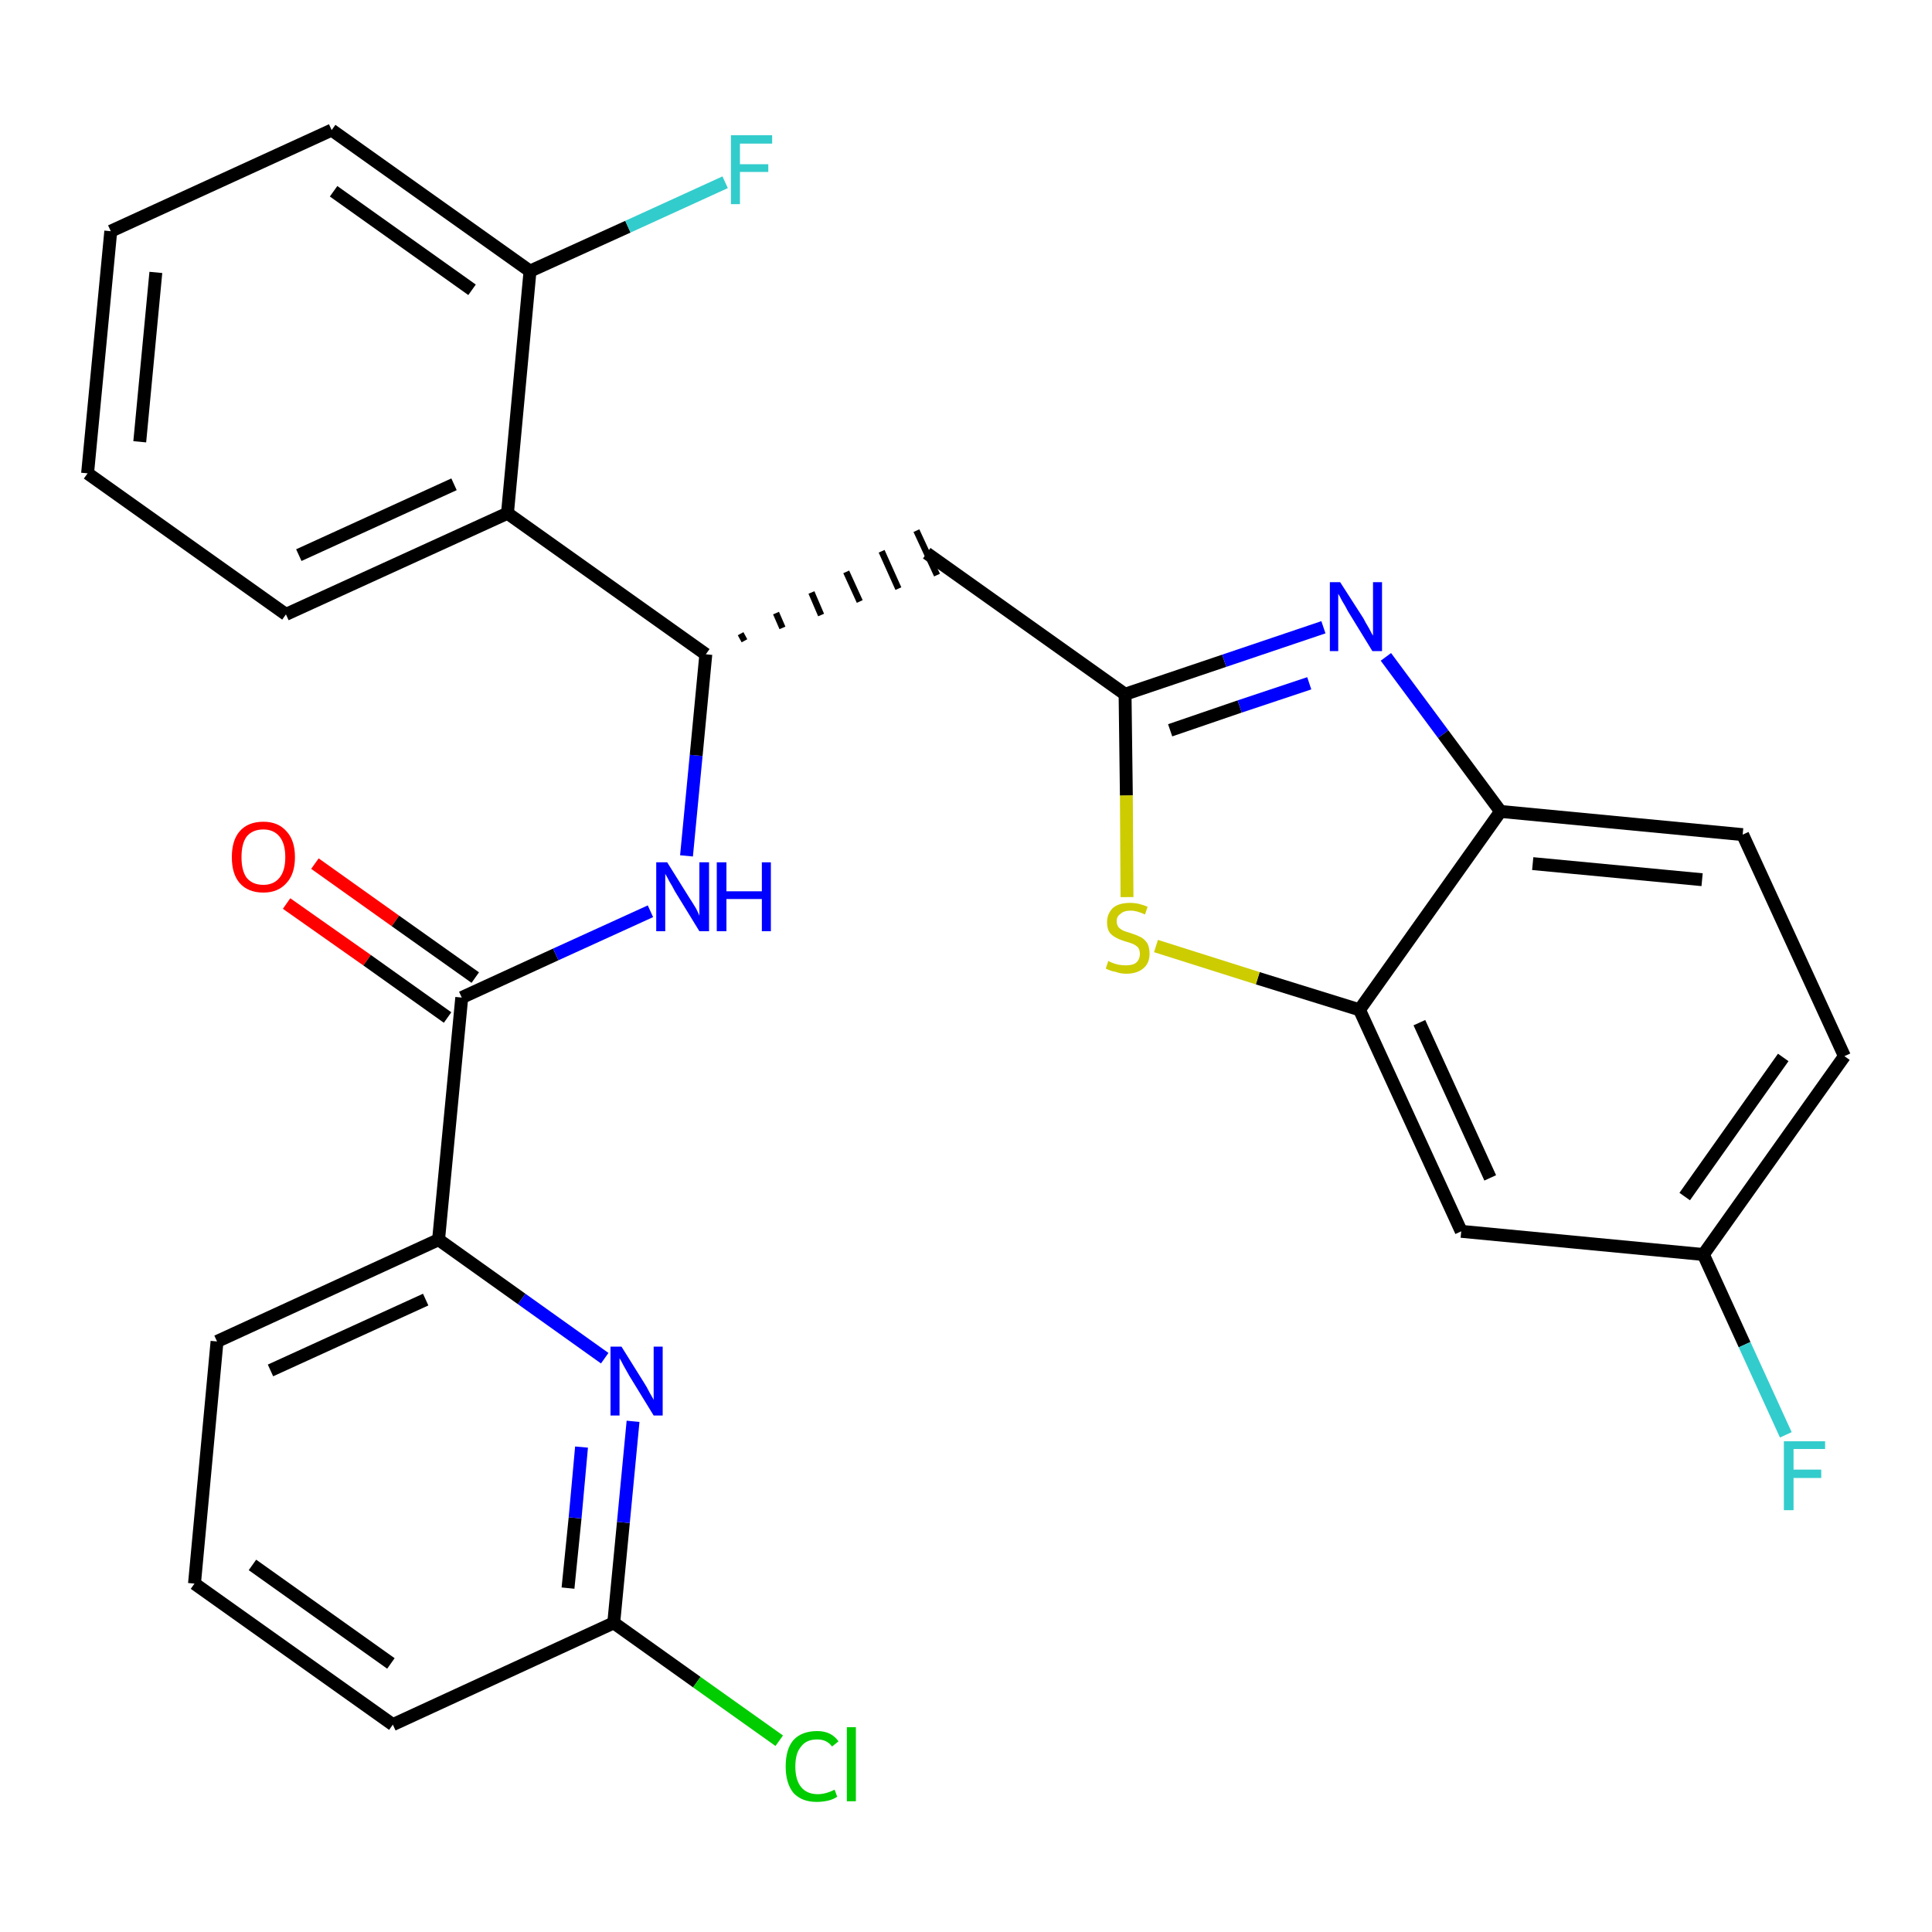 <?xml version='1.0' encoding='iso-8859-1'?>
<svg version='1.1' baseProfile='full'
              xmlns='http://www.w3.org/2000/svg'
                      xmlns:rdkit='http://www.rdkit.org/xml'
                      xmlns:xlink='http://www.w3.org/1999/xlink'
                  xml:space='preserve'
width='300px' height='300px' viewBox='0 0 300 300'>
<!-- END OF HEADER -->
<path class='bond-0 atom-0 atom-1' d='M 44.5,140.3 L 57.0,149.1' style='fill:none;fill-rule:evenodd;stroke:#FF0000;stroke-width:2.0px;stroke-linecap:butt;stroke-linejoin:miter;stroke-opacity:1' />
<path class='bond-0 atom-0 atom-1' d='M 57.0,149.1 L 69.5,158.0' style='fill:none;fill-rule:evenodd;stroke:#000000;stroke-width:2.0px;stroke-linecap:butt;stroke-linejoin:miter;stroke-opacity:1' />
<path class='bond-0 atom-0 atom-1' d='M 48.9,134.1 L 61.4,143.0' style='fill:none;fill-rule:evenodd;stroke:#FF0000;stroke-width:2.0px;stroke-linecap:butt;stroke-linejoin:miter;stroke-opacity:1' />
<path class='bond-0 atom-0 atom-1' d='M 61.4,143.0 L 73.8,151.8' style='fill:none;fill-rule:evenodd;stroke:#000000;stroke-width:2.0px;stroke-linecap:butt;stroke-linejoin:miter;stroke-opacity:1' />
<path class='bond-1 atom-1 atom-2' d='M 71.7,154.9 L 86.3,148.2' style='fill:none;fill-rule:evenodd;stroke:#000000;stroke-width:2.0px;stroke-linecap:butt;stroke-linejoin:miter;stroke-opacity:1' />
<path class='bond-1 atom-1 atom-2' d='M 86.3,148.2 L 101.0,141.5' style='fill:none;fill-rule:evenodd;stroke:#0000FF;stroke-width:2.0px;stroke-linecap:butt;stroke-linejoin:miter;stroke-opacity:1' />
<path class='bond-21 atom-1 atom-22' d='M 71.7,154.9 L 68.1,192.5' style='fill:none;fill-rule:evenodd;stroke:#000000;stroke-width:2.0px;stroke-linecap:butt;stroke-linejoin:miter;stroke-opacity:1' />
<path class='bond-2 atom-2 atom-3' d='M 106.6,132.9 L 108.1,117.3' style='fill:none;fill-rule:evenodd;stroke:#0000FF;stroke-width:2.0px;stroke-linecap:butt;stroke-linejoin:miter;stroke-opacity:1' />
<path class='bond-2 atom-2 atom-3' d='M 108.1,117.3 L 109.6,101.6' style='fill:none;fill-rule:evenodd;stroke:#000000;stroke-width:2.0px;stroke-linecap:butt;stroke-linejoin:miter;stroke-opacity:1' />
<path class='bond-3 atom-3 atom-4' d='M 115.6,99.5 L 115.0,98.4' style='fill:none;fill-rule:evenodd;stroke:#000000;stroke-width:1.0px;stroke-linecap:butt;stroke-linejoin:miter;stroke-opacity:1' />
<path class='bond-3 atom-3 atom-4' d='M 121.5,97.5 L 120.5,95.2' style='fill:none;fill-rule:evenodd;stroke:#000000;stroke-width:1.0px;stroke-linecap:butt;stroke-linejoin:miter;stroke-opacity:1' />
<path class='bond-3 atom-3 atom-4' d='M 127.5,95.5 L 126.0,92.0' style='fill:none;fill-rule:evenodd;stroke:#000000;stroke-width:1.0px;stroke-linecap:butt;stroke-linejoin:miter;stroke-opacity:1' />
<path class='bond-3 atom-3 atom-4' d='M 133.5,93.4 L 131.4,88.8' style='fill:none;fill-rule:evenodd;stroke:#000000;stroke-width:1.0px;stroke-linecap:butt;stroke-linejoin:miter;stroke-opacity:1' />
<path class='bond-3 atom-3 atom-4' d='M 139.5,91.4 L 136.9,85.6' style='fill:none;fill-rule:evenodd;stroke:#000000;stroke-width:1.0px;stroke-linecap:butt;stroke-linejoin:miter;stroke-opacity:1' />
<path class='bond-3 atom-3 atom-4' d='M 145.5,89.3 L 142.3,82.4' style='fill:none;fill-rule:evenodd;stroke:#000000;stroke-width:1.0px;stroke-linecap:butt;stroke-linejoin:miter;stroke-opacity:1' />
<path class='bond-14 atom-3 atom-15' d='M 109.6,101.6 L 78.8,79.7' style='fill:none;fill-rule:evenodd;stroke:#000000;stroke-width:2.0px;stroke-linecap:butt;stroke-linejoin:miter;stroke-opacity:1' />
<path class='bond-4 atom-4 atom-5' d='M 143.9,85.9 L 174.7,107.8' style='fill:none;fill-rule:evenodd;stroke:#000000;stroke-width:2.0px;stroke-linecap:butt;stroke-linejoin:miter;stroke-opacity:1' />
<path class='bond-5 atom-5 atom-6' d='M 174.7,107.8 L 190.1,102.6' style='fill:none;fill-rule:evenodd;stroke:#000000;stroke-width:2.0px;stroke-linecap:butt;stroke-linejoin:miter;stroke-opacity:1' />
<path class='bond-5 atom-5 atom-6' d='M 190.1,102.6 L 205.5,97.4' style='fill:none;fill-rule:evenodd;stroke:#0000FF;stroke-width:2.0px;stroke-linecap:butt;stroke-linejoin:miter;stroke-opacity:1' />
<path class='bond-5 atom-5 atom-6' d='M 181.7,113.4 L 192.5,109.7' style='fill:none;fill-rule:evenodd;stroke:#000000;stroke-width:2.0px;stroke-linecap:butt;stroke-linejoin:miter;stroke-opacity:1' />
<path class='bond-5 atom-5 atom-6' d='M 192.5,109.7 L 203.3,106.1' style='fill:none;fill-rule:evenodd;stroke:#0000FF;stroke-width:2.0px;stroke-linecap:butt;stroke-linejoin:miter;stroke-opacity:1' />
<path class='bond-28 atom-14 atom-5' d='M 175.0,139.3 L 174.9,123.5' style='fill:none;fill-rule:evenodd;stroke:#CCCC00;stroke-width:2.0px;stroke-linecap:butt;stroke-linejoin:miter;stroke-opacity:1' />
<path class='bond-28 atom-14 atom-5' d='M 174.9,123.5 L 174.7,107.8' style='fill:none;fill-rule:evenodd;stroke:#000000;stroke-width:2.0px;stroke-linecap:butt;stroke-linejoin:miter;stroke-opacity:1' />
<path class='bond-6 atom-6 atom-7' d='M 215.2,102.0 L 224.1,114.0' style='fill:none;fill-rule:evenodd;stroke:#0000FF;stroke-width:2.0px;stroke-linecap:butt;stroke-linejoin:miter;stroke-opacity:1' />
<path class='bond-6 atom-6 atom-7' d='M 224.1,114.0 L 233.0,126.0' style='fill:none;fill-rule:evenodd;stroke:#000000;stroke-width:2.0px;stroke-linecap:butt;stroke-linejoin:miter;stroke-opacity:1' />
<path class='bond-7 atom-7 atom-8' d='M 233.0,126.0 L 270.6,129.6' style='fill:none;fill-rule:evenodd;stroke:#000000;stroke-width:2.0px;stroke-linecap:butt;stroke-linejoin:miter;stroke-opacity:1' />
<path class='bond-7 atom-7 atom-8' d='M 238.0,134.1 L 264.3,136.6' style='fill:none;fill-rule:evenodd;stroke:#000000;stroke-width:2.0px;stroke-linecap:butt;stroke-linejoin:miter;stroke-opacity:1' />
<path class='bond-31 atom-13 atom-7' d='M 211.1,156.8 L 233.0,126.0' style='fill:none;fill-rule:evenodd;stroke:#000000;stroke-width:2.0px;stroke-linecap:butt;stroke-linejoin:miter;stroke-opacity:1' />
<path class='bond-8 atom-8 atom-9' d='M 270.6,129.6 L 286.4,164.0' style='fill:none;fill-rule:evenodd;stroke:#000000;stroke-width:2.0px;stroke-linecap:butt;stroke-linejoin:miter;stroke-opacity:1' />
<path class='bond-9 atom-9 atom-10' d='M 286.4,164.0 L 264.5,194.8' style='fill:none;fill-rule:evenodd;stroke:#000000;stroke-width:2.0px;stroke-linecap:butt;stroke-linejoin:miter;stroke-opacity:1' />
<path class='bond-9 atom-9 atom-10' d='M 276.9,164.2 L 261.6,185.8' style='fill:none;fill-rule:evenodd;stroke:#000000;stroke-width:2.0px;stroke-linecap:butt;stroke-linejoin:miter;stroke-opacity:1' />
<path class='bond-10 atom-10 atom-11' d='M 264.5,194.8 L 270.9,208.8' style='fill:none;fill-rule:evenodd;stroke:#000000;stroke-width:2.0px;stroke-linecap:butt;stroke-linejoin:miter;stroke-opacity:1' />
<path class='bond-10 atom-10 atom-11' d='M 270.9,208.8 L 277.3,222.8' style='fill:none;fill-rule:evenodd;stroke:#33CCCC;stroke-width:2.0px;stroke-linecap:butt;stroke-linejoin:miter;stroke-opacity:1' />
<path class='bond-11 atom-10 atom-12' d='M 264.5,194.8 L 226.9,191.2' style='fill:none;fill-rule:evenodd;stroke:#000000;stroke-width:2.0px;stroke-linecap:butt;stroke-linejoin:miter;stroke-opacity:1' />
<path class='bond-12 atom-12 atom-13' d='M 226.9,191.2 L 211.1,156.8' style='fill:none;fill-rule:evenodd;stroke:#000000;stroke-width:2.0px;stroke-linecap:butt;stroke-linejoin:miter;stroke-opacity:1' />
<path class='bond-12 atom-12 atom-13' d='M 231.4,182.9 L 220.4,158.8' style='fill:none;fill-rule:evenodd;stroke:#000000;stroke-width:2.0px;stroke-linecap:butt;stroke-linejoin:miter;stroke-opacity:1' />
<path class='bond-13 atom-13 atom-14' d='M 211.1,156.8 L 195.3,151.9' style='fill:none;fill-rule:evenodd;stroke:#000000;stroke-width:2.0px;stroke-linecap:butt;stroke-linejoin:miter;stroke-opacity:1' />
<path class='bond-13 atom-13 atom-14' d='M 195.3,151.9 L 179.5,146.9' style='fill:none;fill-rule:evenodd;stroke:#CCCC00;stroke-width:2.0px;stroke-linecap:butt;stroke-linejoin:miter;stroke-opacity:1' />
<path class='bond-15 atom-15 atom-16' d='M 78.8,79.7 L 44.4,95.4' style='fill:none;fill-rule:evenodd;stroke:#000000;stroke-width:2.0px;stroke-linecap:butt;stroke-linejoin:miter;stroke-opacity:1' />
<path class='bond-15 atom-15 atom-16' d='M 70.5,75.2 L 46.4,86.2' style='fill:none;fill-rule:evenodd;stroke:#000000;stroke-width:2.0px;stroke-linecap:butt;stroke-linejoin:miter;stroke-opacity:1' />
<path class='bond-29 atom-20 atom-15' d='M 82.3,42.1 L 78.8,79.7' style='fill:none;fill-rule:evenodd;stroke:#000000;stroke-width:2.0px;stroke-linecap:butt;stroke-linejoin:miter;stroke-opacity:1' />
<path class='bond-16 atom-16 atom-17' d='M 44.4,95.4 L 13.6,73.5' style='fill:none;fill-rule:evenodd;stroke:#000000;stroke-width:2.0px;stroke-linecap:butt;stroke-linejoin:miter;stroke-opacity:1' />
<path class='bond-17 atom-17 atom-18' d='M 13.6,73.5 L 17.2,35.9' style='fill:none;fill-rule:evenodd;stroke:#000000;stroke-width:2.0px;stroke-linecap:butt;stroke-linejoin:miter;stroke-opacity:1' />
<path class='bond-17 atom-17 atom-18' d='M 21.7,68.6 L 24.2,42.3' style='fill:none;fill-rule:evenodd;stroke:#000000;stroke-width:2.0px;stroke-linecap:butt;stroke-linejoin:miter;stroke-opacity:1' />
<path class='bond-18 atom-18 atom-19' d='M 17.2,35.9 L 51.5,20.2' style='fill:none;fill-rule:evenodd;stroke:#000000;stroke-width:2.0px;stroke-linecap:butt;stroke-linejoin:miter;stroke-opacity:1' />
<path class='bond-19 atom-19 atom-20' d='M 51.5,20.2 L 82.3,42.1' style='fill:none;fill-rule:evenodd;stroke:#000000;stroke-width:2.0px;stroke-linecap:butt;stroke-linejoin:miter;stroke-opacity:1' />
<path class='bond-19 atom-19 atom-20' d='M 51.8,29.7 L 73.3,45.0' style='fill:none;fill-rule:evenodd;stroke:#000000;stroke-width:2.0px;stroke-linecap:butt;stroke-linejoin:miter;stroke-opacity:1' />
<path class='bond-20 atom-20 atom-21' d='M 82.3,42.1 L 97.5,35.2' style='fill:none;fill-rule:evenodd;stroke:#000000;stroke-width:2.0px;stroke-linecap:butt;stroke-linejoin:miter;stroke-opacity:1' />
<path class='bond-20 atom-20 atom-21' d='M 97.5,35.2 L 112.6,28.3' style='fill:none;fill-rule:evenodd;stroke:#33CCCC;stroke-width:2.0px;stroke-linecap:butt;stroke-linejoin:miter;stroke-opacity:1' />
<path class='bond-22 atom-22 atom-23' d='M 68.1,192.5 L 33.7,208.3' style='fill:none;fill-rule:evenodd;stroke:#000000;stroke-width:2.0px;stroke-linecap:butt;stroke-linejoin:miter;stroke-opacity:1' />
<path class='bond-22 atom-22 atom-23' d='M 66.1,201.8 L 42.0,212.8' style='fill:none;fill-rule:evenodd;stroke:#000000;stroke-width:2.0px;stroke-linecap:butt;stroke-linejoin:miter;stroke-opacity:1' />
<path class='bond-30 atom-28 atom-22' d='M 93.9,210.9 L 81.0,201.7' style='fill:none;fill-rule:evenodd;stroke:#0000FF;stroke-width:2.0px;stroke-linecap:butt;stroke-linejoin:miter;stroke-opacity:1' />
<path class='bond-30 atom-28 atom-22' d='M 81.0,201.7 L 68.1,192.5' style='fill:none;fill-rule:evenodd;stroke:#000000;stroke-width:2.0px;stroke-linecap:butt;stroke-linejoin:miter;stroke-opacity:1' />
<path class='bond-23 atom-23 atom-24' d='M 33.7,208.3 L 30.2,245.9' style='fill:none;fill-rule:evenodd;stroke:#000000;stroke-width:2.0px;stroke-linecap:butt;stroke-linejoin:miter;stroke-opacity:1' />
<path class='bond-24 atom-24 atom-25' d='M 30.2,245.9 L 61.0,267.8' style='fill:none;fill-rule:evenodd;stroke:#000000;stroke-width:2.0px;stroke-linecap:butt;stroke-linejoin:miter;stroke-opacity:1' />
<path class='bond-24 atom-24 atom-25' d='M 39.2,243.0 L 60.7,258.3' style='fill:none;fill-rule:evenodd;stroke:#000000;stroke-width:2.0px;stroke-linecap:butt;stroke-linejoin:miter;stroke-opacity:1' />
<path class='bond-25 atom-25 atom-26' d='M 61.0,267.8 L 95.3,252.0' style='fill:none;fill-rule:evenodd;stroke:#000000;stroke-width:2.0px;stroke-linecap:butt;stroke-linejoin:miter;stroke-opacity:1' />
<path class='bond-26 atom-26 atom-27' d='M 95.3,252.0 L 108.2,261.2' style='fill:none;fill-rule:evenodd;stroke:#000000;stroke-width:2.0px;stroke-linecap:butt;stroke-linejoin:miter;stroke-opacity:1' />
<path class='bond-26 atom-26 atom-27' d='M 108.2,261.2 L 121.0,270.3' style='fill:none;fill-rule:evenodd;stroke:#00CC00;stroke-width:2.0px;stroke-linecap:butt;stroke-linejoin:miter;stroke-opacity:1' />
<path class='bond-27 atom-26 atom-28' d='M 95.3,252.0 L 96.8,236.4' style='fill:none;fill-rule:evenodd;stroke:#000000;stroke-width:2.0px;stroke-linecap:butt;stroke-linejoin:miter;stroke-opacity:1' />
<path class='bond-27 atom-26 atom-28' d='M 96.8,236.4 L 98.3,220.7' style='fill:none;fill-rule:evenodd;stroke:#0000FF;stroke-width:2.0px;stroke-linecap:butt;stroke-linejoin:miter;stroke-opacity:1' />
<path class='bond-27 atom-26 atom-28' d='M 88.2,246.6 L 89.3,235.7' style='fill:none;fill-rule:evenodd;stroke:#000000;stroke-width:2.0px;stroke-linecap:butt;stroke-linejoin:miter;stroke-opacity:1' />
<path class='bond-27 atom-26 atom-28' d='M 89.3,235.7 L 90.3,224.7' style='fill:none;fill-rule:evenodd;stroke:#0000FF;stroke-width:2.0px;stroke-linecap:butt;stroke-linejoin:miter;stroke-opacity:1' />
<path  class='atom-0' d='M 36.0 133.1
Q 36.0 130.5, 37.2 129.1
Q 38.5 127.6, 40.9 127.6
Q 43.2 127.6, 44.5 129.1
Q 45.8 130.5, 45.8 133.1
Q 45.8 135.7, 44.5 137.1
Q 43.2 138.6, 40.9 138.6
Q 38.5 138.6, 37.2 137.1
Q 36.0 135.7, 36.0 133.1
M 40.9 137.4
Q 42.5 137.4, 43.4 136.3
Q 44.3 135.2, 44.3 133.1
Q 44.3 131.0, 43.4 129.9
Q 42.5 128.8, 40.9 128.8
Q 39.2 128.8, 38.3 129.9
Q 37.5 131.0, 37.5 133.1
Q 37.5 135.2, 38.3 136.3
Q 39.2 137.4, 40.9 137.4
' fill='#FF0000'/>
<path  class='atom-2' d='M 103.6 133.9
L 107.1 139.5
Q 107.5 140.1, 108.1 141.1
Q 108.6 142.1, 108.6 142.2
L 108.6 133.9
L 110.1 133.9
L 110.1 144.6
L 108.6 144.6
L 104.8 138.4
Q 104.4 137.6, 103.9 136.8
Q 103.5 136.0, 103.3 135.7
L 103.3 144.6
L 101.9 144.6
L 101.9 133.9
L 103.6 133.9
' fill='#0000FF'/>
<path  class='atom-2' d='M 111.3 133.9
L 112.8 133.9
L 112.8 138.4
L 118.3 138.4
L 118.3 133.9
L 119.7 133.9
L 119.7 144.6
L 118.3 144.6
L 118.3 139.6
L 112.8 139.6
L 112.8 144.6
L 111.3 144.6
L 111.3 133.9
' fill='#0000FF'/>
<path  class='atom-6' d='M 208.1 90.4
L 211.7 96.0
Q 212.0 96.6, 212.6 97.6
Q 213.1 98.6, 213.2 98.7
L 213.2 90.4
L 214.6 90.4
L 214.6 101.1
L 213.1 101.1
L 209.3 94.9
Q 208.9 94.1, 208.4 93.3
Q 208.0 92.5, 207.8 92.2
L 207.8 101.1
L 206.5 101.1
L 206.5 90.4
L 208.1 90.4
' fill='#0000FF'/>
<path  class='atom-11' d='M 277.0 223.8
L 283.4 223.8
L 283.4 225.0
L 278.5 225.0
L 278.5 228.2
L 282.8 228.2
L 282.8 229.5
L 278.5 229.5
L 278.5 234.5
L 277.0 234.5
L 277.0 223.8
' fill='#33CCCC'/>
<path  class='atom-14' d='M 172.1 149.2
Q 172.2 149.3, 172.7 149.5
Q 173.2 149.7, 173.7 149.8
Q 174.3 149.9, 174.8 149.9
Q 175.9 149.9, 176.4 149.5
Q 177.0 149.0, 177.0 148.1
Q 177.0 147.5, 176.7 147.1
Q 176.4 146.8, 176.0 146.6
Q 175.5 146.4, 174.8 146.2
Q 173.8 145.9, 173.3 145.6
Q 172.7 145.3, 172.3 144.8
Q 171.9 144.2, 171.9 143.2
Q 171.9 141.9, 172.8 141.0
Q 173.7 140.2, 175.5 140.2
Q 176.8 140.2, 178.2 140.8
L 177.8 142.0
Q 176.5 141.4, 175.6 141.4
Q 174.5 141.4, 174.0 141.9
Q 173.4 142.3, 173.4 143.0
Q 173.4 143.6, 173.7 144.0
Q 174.0 144.3, 174.4 144.5
Q 174.9 144.7, 175.6 144.9
Q 176.5 145.2, 177.1 145.5
Q 177.7 145.8, 178.1 146.4
Q 178.5 147.0, 178.5 148.1
Q 178.5 149.6, 177.5 150.4
Q 176.5 151.2, 174.9 151.2
Q 174.0 151.2, 173.2 150.9
Q 172.5 150.8, 171.7 150.4
L 172.1 149.2
' fill='#CCCC00'/>
<path  class='atom-21' d='M 113.5 21.0
L 119.9 21.0
L 119.9 22.3
L 114.9 22.3
L 114.9 25.5
L 119.3 25.5
L 119.3 26.7
L 114.9 26.7
L 114.9 31.7
L 113.5 31.7
L 113.5 21.0
' fill='#33CCCC'/>
<path  class='atom-27' d='M 122.0 274.3
Q 122.0 271.6, 123.2 270.2
Q 124.5 268.8, 126.9 268.8
Q 129.1 268.8, 130.2 270.4
L 129.2 271.2
Q 128.4 270.1, 126.9 270.1
Q 125.2 270.1, 124.4 271.2
Q 123.5 272.2, 123.5 274.3
Q 123.5 276.4, 124.4 277.5
Q 125.3 278.6, 127.0 278.6
Q 128.2 278.6, 129.6 277.9
L 130.0 279.0
Q 129.4 279.4, 128.6 279.6
Q 127.7 279.8, 126.8 279.8
Q 124.5 279.8, 123.2 278.4
Q 122.0 276.9, 122.0 274.3
' fill='#00CC00'/>
<path  class='atom-27' d='M 131.5 268.2
L 132.9 268.2
L 132.9 279.7
L 131.5 279.7
L 131.5 268.2
' fill='#00CC00'/>
<path  class='atom-28' d='M 96.5 209.1
L 100.0 214.7
Q 100.4 215.3, 100.9 216.3
Q 101.5 217.3, 101.5 217.4
L 101.5 209.1
L 102.9 209.1
L 102.9 219.8
L 101.5 219.8
L 97.7 213.6
Q 97.3 212.9, 96.8 212.0
Q 96.4 211.2, 96.2 210.9
L 96.2 219.8
L 94.8 219.8
L 94.8 209.1
L 96.5 209.1
' fill='#0000FF'/>
</svg>
